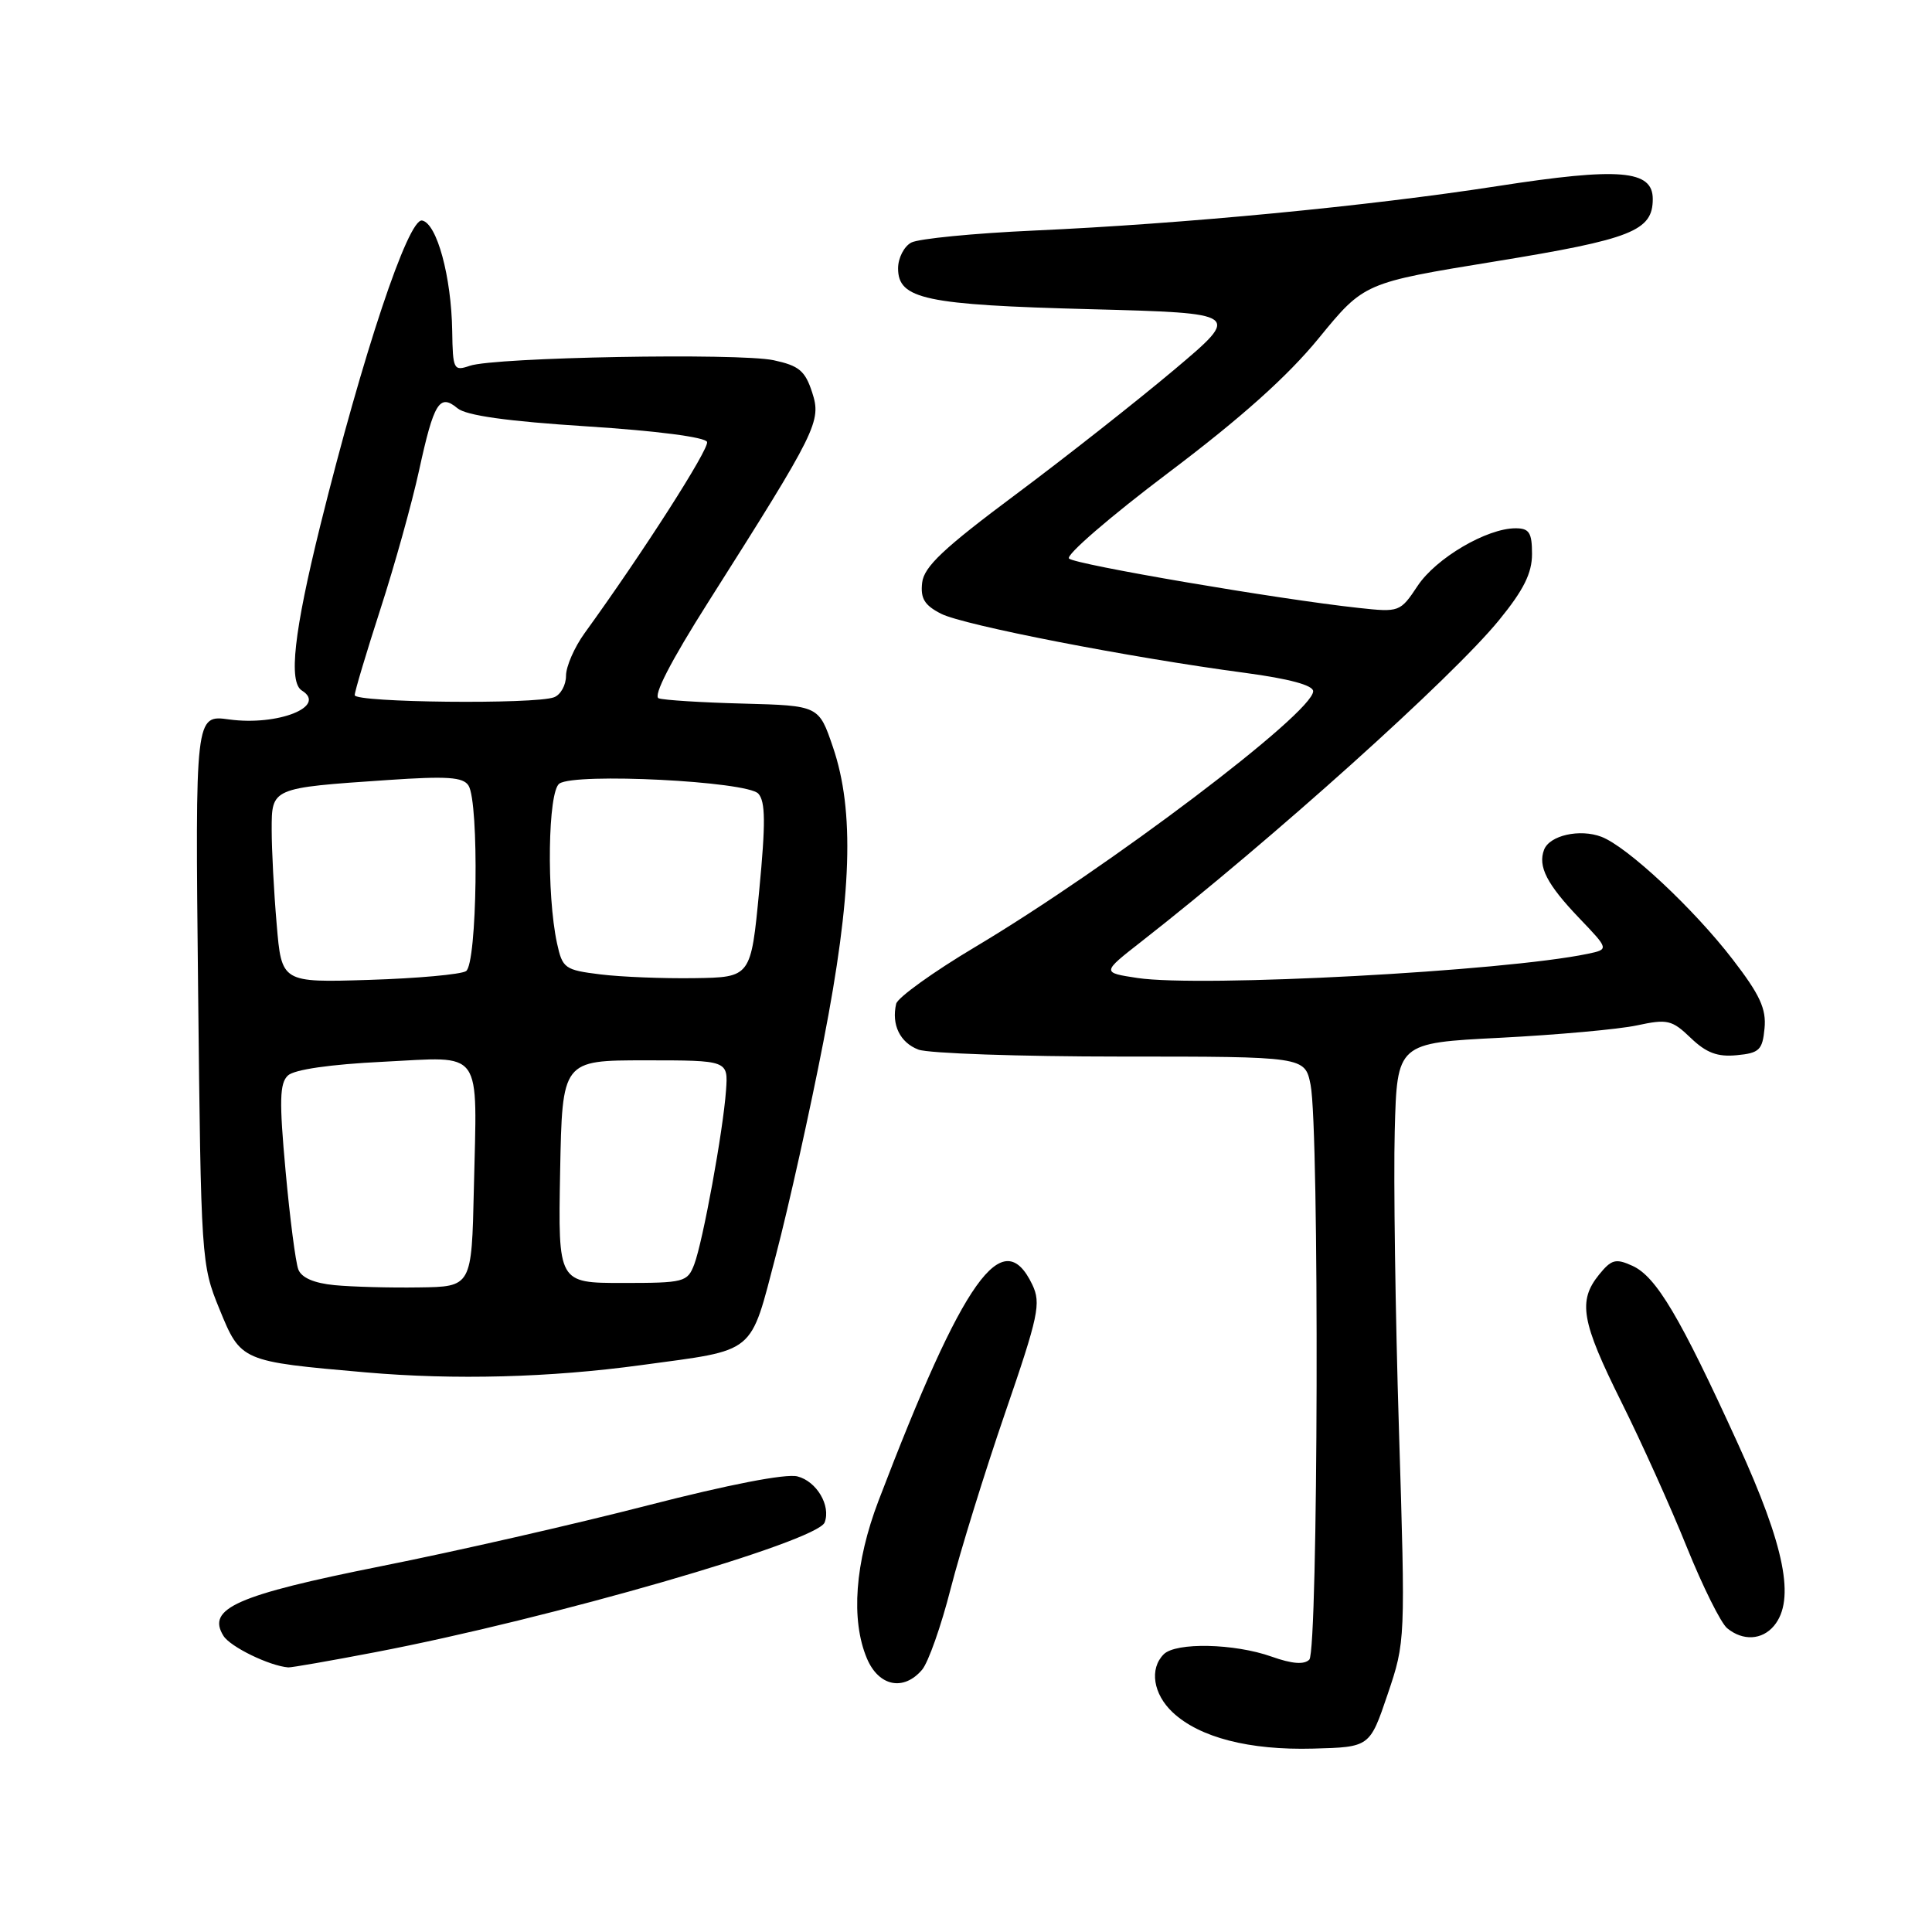 <?xml version="1.0" encoding="UTF-8" standalone="no"?>
<!DOCTYPE svg PUBLIC "-//W3C//DTD SVG 1.1//EN" "http://www.w3.org/Graphics/SVG/1.1/DTD/svg11.dtd" >
<svg xmlns="http://www.w3.org/2000/svg" xmlns:xlink="http://www.w3.org/1999/xlink" version="1.1" viewBox="0 0 256 256">
 <g >
 <path fill="currentColor"
d=" M 183.87 224.50 C 186.23 217.52 186.23 217.41 185.37 189.50 C 184.89 174.10 184.64 156.26 184.81 149.85 C 185.12 138.20 185.12 138.20 198.81 137.51 C 206.34 137.12 214.48 136.39 216.90 135.87 C 220.94 135.00 221.54 135.14 224.03 137.53 C 226.09 139.51 227.58 140.07 230.13 139.82 C 233.12 139.54 233.54 139.13 233.81 136.26 C 234.06 133.68 233.20 131.81 229.60 127.14 C 224.42 120.40 215.62 112.19 212.20 110.88 C 209.33 109.79 205.33 110.69 204.60 112.59 C 203.75 114.80 204.97 117.17 209.25 121.65 C 213.21 125.79 213.21 125.79 210.36 126.39 C 199.27 128.70 159.15 130.85 150.73 129.59 C 145.98 128.87 145.98 128.87 151.24 124.76 C 168.55 111.23 192.46 89.75 198.64 82.16 C 201.89 78.18 203.00 75.95 203.00 73.41 C 203.00 70.57 202.63 70.00 200.82 70.00 C 197.01 70.00 190.29 73.95 187.85 77.62 C 185.53 81.11 185.43 81.14 180.00 80.55 C 169.43 79.41 142.49 74.81 141.65 74.01 C 141.18 73.57 147.10 68.46 154.79 62.66 C 164.47 55.36 170.62 49.86 174.76 44.79 C 180.75 37.47 180.75 37.47 198.12 34.64 C 216.23 31.69 219.00 30.59 219.00 26.37 C 219.00 22.52 214.60 22.15 198.43 24.66 C 181.27 27.32 156.83 29.66 137.00 30.55 C 129.03 30.91 121.71 31.63 120.75 32.14 C 119.79 32.65 119.00 34.19 119.00 35.56 C 119.00 39.64 122.59 40.40 144.49 40.97 C 164.48 41.50 164.48 41.50 155.58 49.00 C 150.68 53.12 141.24 60.56 134.59 65.52 C 125.04 72.64 122.43 75.09 122.19 77.21 C 121.95 79.30 122.50 80.20 124.69 81.32 C 127.65 82.84 149.71 87.13 164.99 89.16 C 170.82 89.94 174.00 90.80 174.00 91.59 C 174.00 94.44 146.88 114.95 129.18 125.50 C 123.64 128.80 118.95 132.18 118.75 133.00 C 118.10 135.77 119.25 138.15 121.70 139.08 C 123.04 139.58 135.11 140.00 148.52 140.00 C 172.91 140.00 172.91 140.00 173.66 143.75 C 174.83 149.63 174.67 218.72 173.49 219.91 C 172.80 220.60 171.19 220.47 168.49 219.51 C 163.57 217.76 155.81 217.59 154.20 219.20 C 152.28 221.12 152.80 224.47 155.39 226.90 C 158.94 230.23 165.53 231.93 174.00 231.70 C 181.50 231.50 181.50 231.50 183.87 224.50 Z  M 122.18 221.25 C 123.00 220.29 124.71 215.45 125.97 210.50 C 127.24 205.55 130.48 195.08 133.18 187.23 C 137.62 174.33 137.96 172.70 136.79 170.23 C 132.88 162.05 127.68 169.36 116.41 198.85 C 113.28 207.05 112.72 214.65 114.87 219.75 C 116.43 223.45 119.73 224.13 122.18 221.25 Z  M 49.70 218.93 C 72.92 214.49 108.30 204.27 109.27 201.73 C 110.12 199.50 108.20 196.27 105.66 195.63 C 104.12 195.24 96.52 196.72 85.83 199.47 C 76.30 201.93 60.40 205.56 50.50 207.53 C 31.35 211.36 27.34 213.13 29.61 216.76 C 30.52 218.22 35.70 220.74 38.20 220.94 C 38.58 220.97 43.76 220.07 49.70 218.93 Z  M 235.07 215.42 C 237.91 211.99 236.51 204.93 230.27 191.27 C 222.62 174.50 219.46 169.16 216.31 167.73 C 214.09 166.72 213.53 166.87 211.88 168.90 C 209.06 172.39 209.53 175.10 214.84 185.77 C 217.51 191.12 221.41 199.78 223.51 205.00 C 225.62 210.22 228.02 215.06 228.86 215.75 C 230.94 217.46 233.49 217.32 235.07 215.42 Z  M 85.00 180.88 C 100.36 178.79 99.31 179.66 102.83 166.25 C 104.52 159.79 107.35 147.07 109.11 138.00 C 112.89 118.61 113.25 107.45 110.37 99.00 C 108.50 93.50 108.50 93.50 98.50 93.23 C 93.00 93.09 87.95 92.77 87.28 92.53 C 86.50 92.24 88.87 87.63 93.84 79.79 C 108.32 56.95 108.87 55.84 107.61 51.98 C 106.68 49.12 105.86 48.45 102.50 47.73 C 97.85 46.75 65.57 47.33 62.25 48.47 C 60.11 49.20 60.00 48.98 59.92 43.87 C 59.81 36.66 57.89 29.59 55.93 29.22 C 54.09 28.87 48.08 46.91 42.44 69.64 C 38.95 83.75 38.21 90.39 40.00 91.50 C 43.40 93.60 36.83 96.21 30.36 95.33 C 25.86 94.71 25.86 94.71 26.25 131.10 C 26.63 166.93 26.67 167.59 29.07 173.44 C 31.91 180.40 31.93 180.40 48.50 181.85 C 60.25 182.87 72.85 182.54 85.00 180.88 Z  M 44.34 170.29 C 41.62 170.03 39.95 169.31 39.53 168.21 C 39.17 167.29 38.41 161.41 37.84 155.15 C 36.99 145.87 37.05 143.54 38.15 142.51 C 38.99 141.72 43.77 141.03 50.75 140.69 C 64.20 140.03 63.21 138.65 62.79 157.50 C 62.50 170.50 62.50 170.50 55.50 170.59 C 51.65 170.65 46.63 170.51 44.34 170.29 Z  M 74.22 155.25 C 74.50 140.50 74.50 140.50 85.50 140.50 C 96.49 140.50 96.49 140.50 96.20 144.50 C 95.81 149.91 93.14 164.50 91.99 167.54 C 91.09 169.89 90.66 170.00 82.50 170.00 C 73.95 170.00 73.95 170.00 74.22 155.25 Z  M 36.66 122.45 C 36.29 118.19 36.00 112.57 36.00 109.97 C 36.00 104.38 35.92 104.41 51.34 103.36 C 59.26 102.82 61.36 102.96 62.08 104.09 C 63.51 106.36 63.23 127.74 61.75 128.68 C 61.06 129.12 55.28 129.64 48.91 129.84 C 37.31 130.20 37.31 130.20 36.66 122.45 Z  M 79.54 129.11 C 74.84 128.53 74.53 128.31 73.81 125.00 C 72.40 118.50 72.60 104.87 74.12 103.83 C 76.23 102.37 98.98 103.52 100.48 105.16 C 101.43 106.20 101.46 109.04 100.60 118.00 C 99.50 129.50 99.50 129.50 92.00 129.61 C 87.88 129.67 82.27 129.45 79.54 129.11 Z  M 47.00 92.11 C 47.00 91.63 48.54 86.49 50.41 80.70 C 52.29 74.90 54.59 66.64 55.53 62.33 C 57.49 53.33 58.24 52.12 60.61 54.09 C 61.76 55.06 67.19 55.82 77.82 56.50 C 87.02 57.09 93.48 57.93 93.69 58.56 C 93.99 59.48 85.20 73.21 77.46 83.90 C 76.11 85.77 75.00 88.31 75.00 89.54 C 75.00 90.78 74.29 92.06 73.42 92.39 C 70.92 93.35 47.00 93.10 47.00 92.11 Z "/>
</g>
</svg>